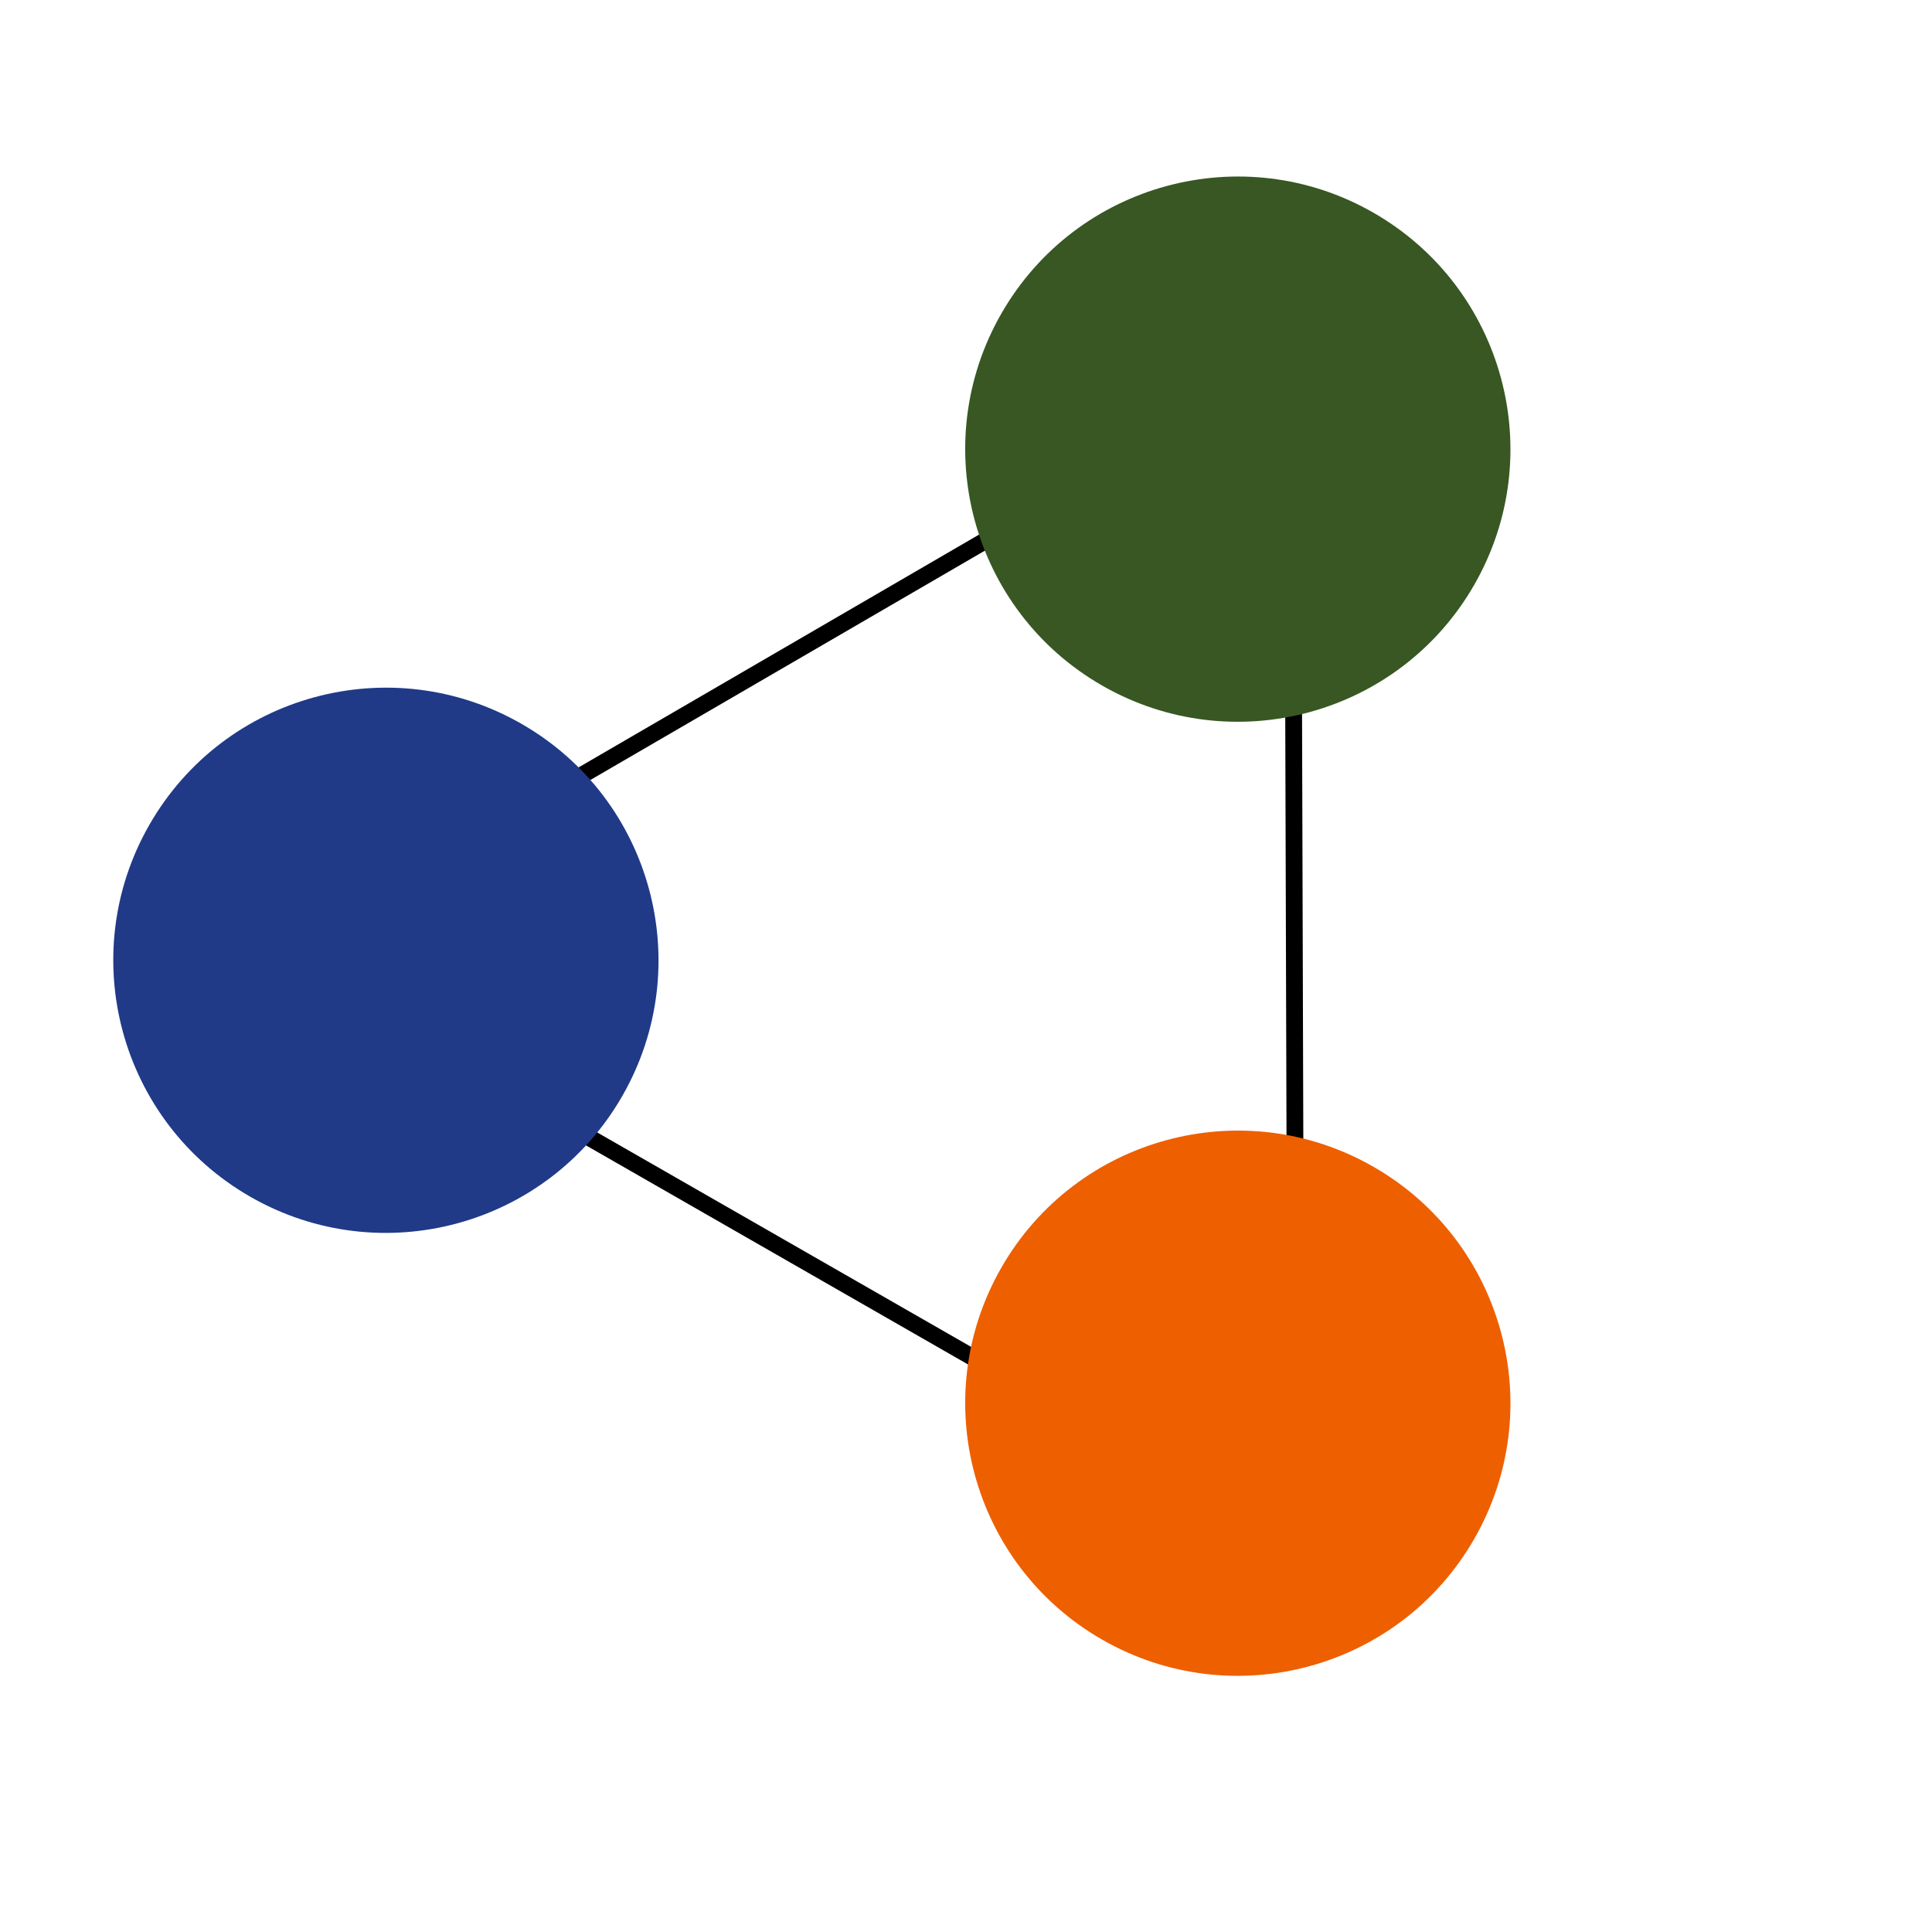 <svg width="23" height="23" viewBox="0 0 23 23" fill="none" xmlns="http://www.w3.org/2000/svg">
<path d="M3.235 11.375L15.388 4.31L15.43 18.368L3.235 11.375Z" stroke="black" stroke-width="0.2"/>
<circle cx="14.736" cy="16.705" r="3.245" transform="rotate(29.829 14.736 16.705)" fill="#EE5F00"/>
<circle cx="14.736" cy="5.347" r="3.245" transform="rotate(29.829 14.736 5.347)" fill="#385723"/>
<circle cx="4.594" cy="11.432" r="3.245" transform="rotate(29.829 4.594 11.432)" fill="#203A88"/>
</svg>
